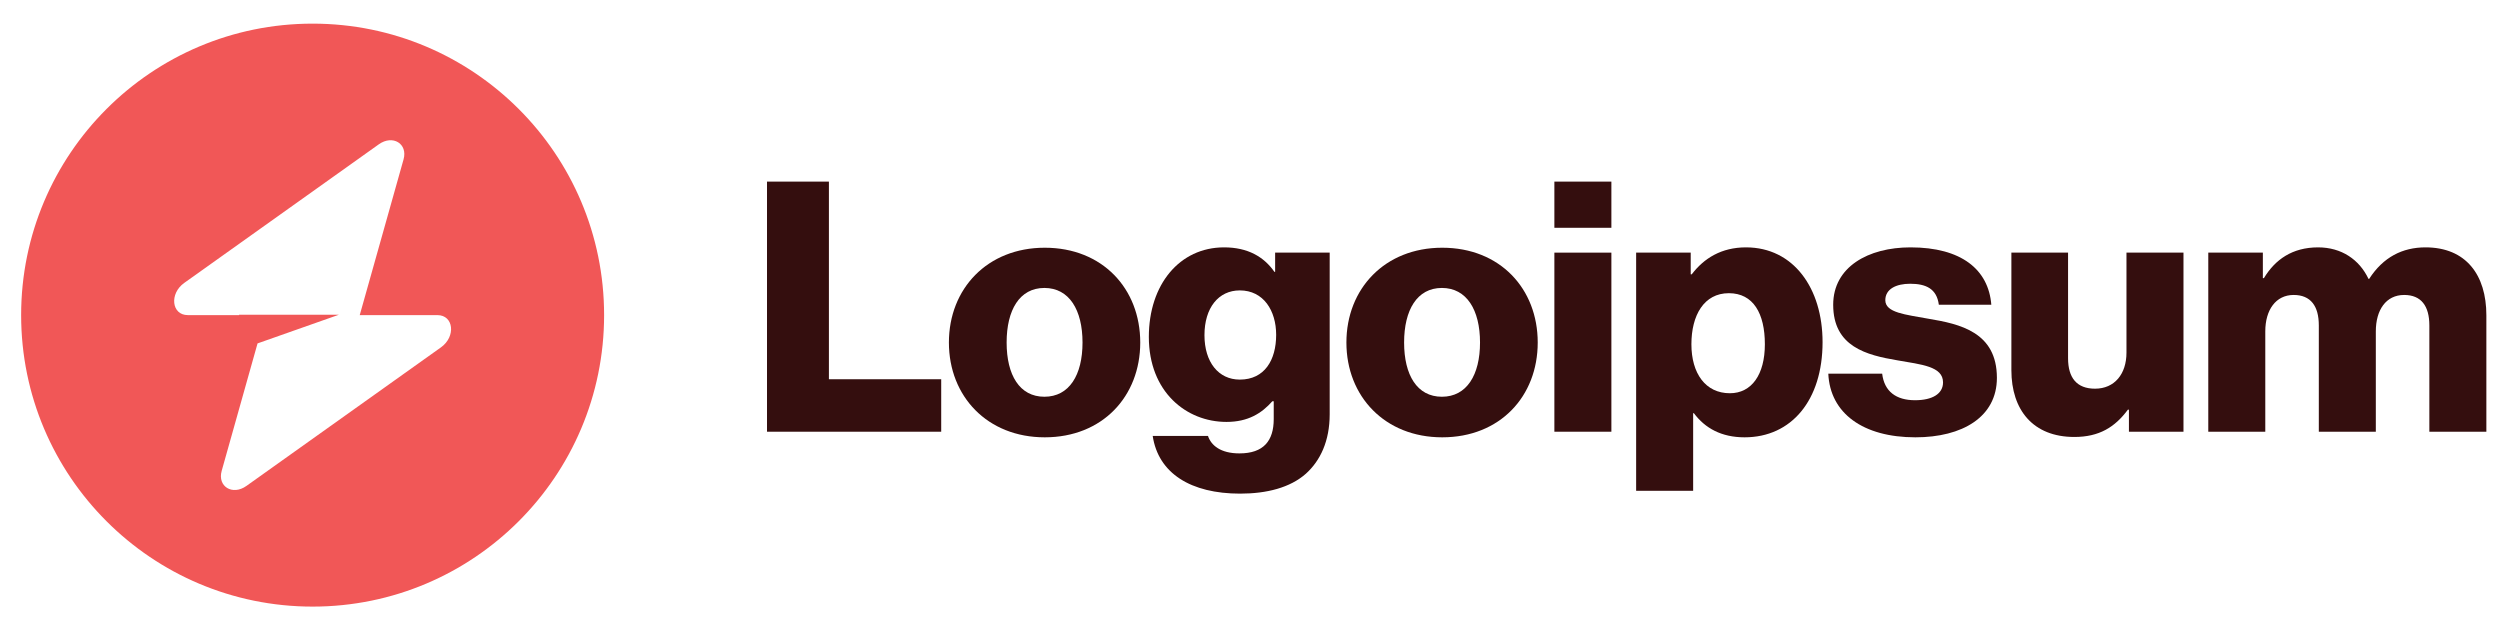 <svg width="112" height="28" viewBox="0 0 112 28" fill="none" xmlns="http://www.w3.org/2000/svg">
<g clip-path="url(#clip0_107_80)">
<path d="M34.362 19.341H42.166V16.99H37.135V8.136H34.362V19.341Z" fill="#340E0E"/>
<path d="M46.789 17.774C45.676 17.774 45.097 16.802 45.097 15.345C45.097 13.887 45.676 12.9 46.789 12.9C47.902 12.9 48.497 13.887 48.497 15.345C48.497 16.802 47.902 17.774 46.789 17.774ZM46.805 19.592C49.39 19.592 51.083 17.758 51.083 15.345C51.083 12.932 49.39 11.098 46.805 11.098C44.235 11.098 42.511 12.932 42.511 15.345C42.511 17.758 44.235 19.592 46.805 19.592Z" fill="#340E0E"/>
<path d="M55.558 22.115C56.749 22.115 57.799 21.848 58.505 21.221C59.147 20.642 59.57 19.764 59.57 18.557V11.318H57.126V12.179H57.094C56.624 11.506 55.903 11.082 54.838 11.082C52.847 11.082 51.468 12.743 51.468 15.094C51.468 17.554 53.145 18.902 54.947 18.902C55.919 18.902 56.53 18.51 57 17.977H57.063V18.777C57.063 19.748 56.608 20.312 55.527 20.312C54.681 20.312 54.258 19.952 54.117 19.529H51.641C51.892 21.206 53.349 22.115 55.558 22.115ZM55.543 17.006C54.587 17.006 53.96 16.222 53.96 15.016C53.96 13.793 54.587 13.01 55.543 13.01C56.608 13.01 57.172 13.919 57.172 15C57.172 16.128 56.655 17.006 55.543 17.006Z" fill="#340E0E"/>
<path d="M64.597 17.774C63.484 17.774 62.904 16.802 62.904 15.345C62.904 13.887 63.484 12.9 64.597 12.9C65.709 12.9 66.305 13.887 66.305 15.345C66.305 16.802 65.709 17.774 64.597 17.774ZM64.612 19.592C67.198 19.592 68.89 17.758 68.89 15.345C68.89 12.932 67.198 11.098 64.612 11.098C62.042 11.098 60.319 12.932 60.319 15.345C60.319 17.758 62.042 19.592 64.612 19.592Z" fill="#340E0E"/>
<path d="M69.636 19.341H72.19V11.318H69.636V19.341ZM69.636 10.205H72.19V8.136H69.636V10.205Z" fill="#340E0E"/>
<path d="M73.299 21.989H75.853V18.51H75.885C76.386 19.184 77.123 19.592 78.157 19.592C80.257 19.592 81.651 17.93 81.651 15.329C81.651 12.916 80.351 11.082 78.22 11.082C77.123 11.082 76.339 11.568 75.791 12.289H75.744V11.318H73.299V21.989ZM77.499 17.617C76.402 17.617 75.775 16.724 75.775 15.423C75.775 14.123 76.339 13.135 77.452 13.135C78.549 13.135 79.066 14.044 79.066 15.423C79.066 16.787 78.47 17.617 77.499 17.617Z" fill="#340E0E"/>
<path d="M85.81 19.592C87.91 19.592 89.461 18.683 89.461 16.928C89.461 14.875 87.8 14.514 86.39 14.279C85.371 14.091 84.462 14.013 84.462 13.449C84.462 12.947 84.948 12.712 85.575 12.712C86.28 12.712 86.766 12.932 86.86 13.652H89.211C89.085 12.07 87.863 11.082 85.591 11.082C83.695 11.082 82.127 11.96 82.127 13.652C82.127 15.533 83.616 15.909 85.011 16.144C86.076 16.332 87.048 16.41 87.048 17.131C87.048 17.648 86.562 17.93 85.794 17.93C84.948 17.93 84.415 17.539 84.321 16.739H81.908C81.986 18.51 83.46 19.592 85.81 19.592Z" fill="#340E0E"/>
<path d="M92.931 19.576C94.044 19.576 94.749 19.137 95.329 18.354H95.376V19.341H97.82V11.318H95.266V15.799C95.266 16.755 94.733 17.413 93.856 17.413C93.041 17.413 92.649 16.928 92.649 16.05V11.318H90.11V16.583C90.11 18.369 91.082 19.576 92.931 19.576Z" fill="#340E0E"/>
<path d="M98.931 19.341H101.485V14.843C101.485 13.887 101.955 13.214 102.755 13.214C103.522 13.214 103.883 13.715 103.883 14.577V19.341H106.437V14.843C106.437 13.887 106.892 13.214 107.706 13.214C108.474 13.214 108.835 13.715 108.835 14.577V19.341H111.389V14.123C111.389 12.32 110.48 11.082 108.662 11.082C107.628 11.082 106.766 11.521 106.139 12.493H106.108C105.701 11.631 104.901 11.082 103.851 11.082C102.692 11.082 101.924 11.631 101.423 12.461H101.376V11.318H98.931V19.341Z" fill="#340E0E"/>
<path fill-rule="evenodd" clip-rule="evenodd" d="M14.005 27.176C21.218 27.176 27.064 21.329 27.064 14.117C27.064 6.905 21.218 1.059 14.005 1.059C6.793 1.059 0.947 6.905 0.947 14.117C0.947 21.329 6.793 27.176 14.005 27.176ZM18.079 7.142C18.278 6.437 17.594 6.021 16.97 6.466L8.255 12.674C7.578 13.156 7.685 14.117 8.415 14.117H10.71V14.1H15.182L11.538 15.385L9.932 21.093C9.733 21.797 10.417 22.214 11.041 21.769L19.756 15.561C20.433 15.078 20.326 14.117 19.596 14.117H16.116L18.079 7.142Z" fill="#F15757"/>
</g>
<defs>
<clipPath id="clip0_107_80">
<rect width="111" height="26.771" fill="white" transform="translate(0.5 0.968)"/>
</clipPath>
</defs>
</svg>
